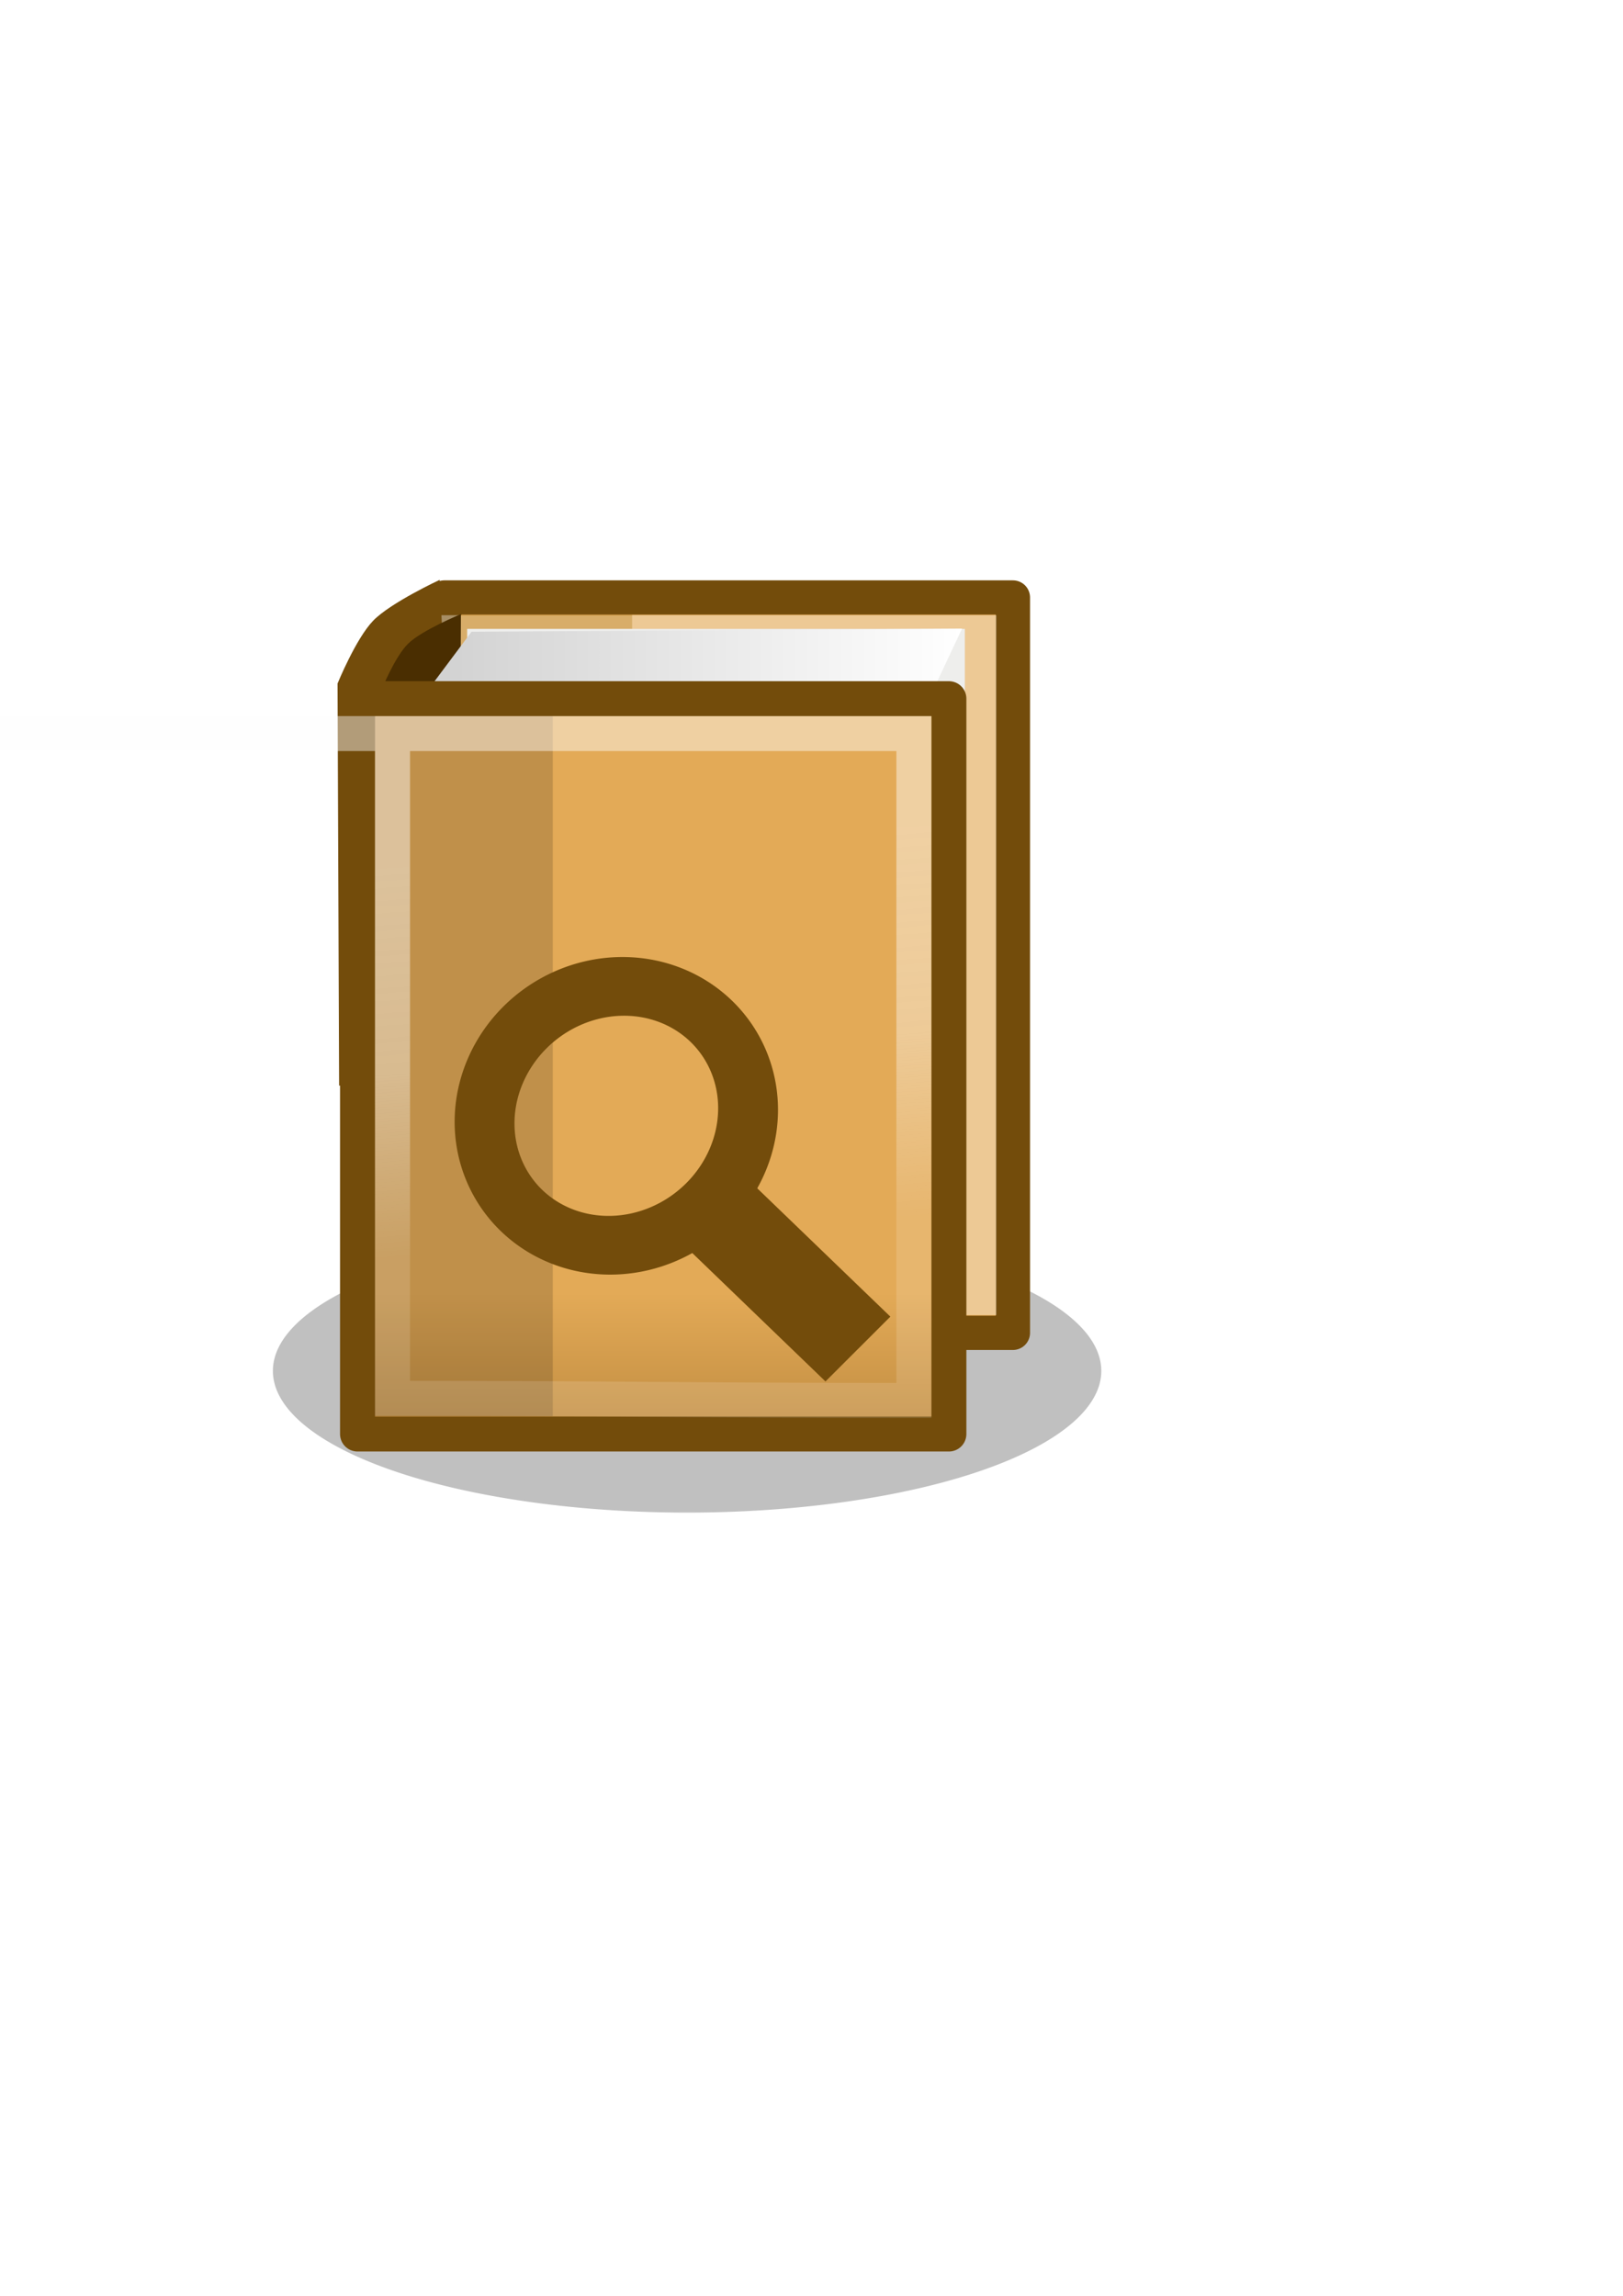 <?xml version="1.0" encoding="UTF-8" standalone="no"?>
<!-- Created with Inkscape (http://www.inkscape.org/) -->

<svg
   xmlns:dc="http://purl.org/dc/elements/1.1/"
   xmlns:cc="http://creativecommons.org/ns#"
   xmlns:rdf="http://www.w3.org/1999/02/22-rdf-syntax-ns#"
   xmlns:svg="http://www.w3.org/2000/svg"
   xmlns="http://www.w3.org/2000/svg"
   xmlns:xlink="http://www.w3.org/1999/xlink"
   xmlns:sodipodi="http://sodipodi.sourceforge.net/DTD/sodipodi-0.dtd"
   xmlns:inkscape="http://www.inkscape.org/namespaces/inkscape"
   width="744.094"
   height="1052.362"
   id="svg2"
   version="1.1"
   inkscape:version="0.47pre4 r22446"
   sodipodi:docname="file-catalog.svg"
   inkscape:export-filename="/home/paolo/workspace/gthumb/data/icons/48x48/actions/file-catalog.png"
   inkscape:export-xdpi="10.772055"
   inkscape:export-ydpi="10.772055">
  <defs
     id="defs4">
    <linearGradient
       id="linearGradient3654">
      <stop
         style="stop-color:#fefefe;stop-opacity:1"
         offset="0"
         id="stop3656" />
      <stop
         id="stop3666"
         offset="0.25"
         style="stop-color:#fefefe;stop-opacity:1;" />
      <stop
         style="stop-color:#fefefe;stop-opacity:0.855;"
         offset="0.649"
         id="stop3668" />
      <stop
         style="stop-color:#ffffff;stop-opacity:0.301;"
         offset="1"
         id="stop3658" />
    </linearGradient>
    <linearGradient
       id="linearGradient3644">
      <stop
         id="stop3652"
         offset="0"
         style="stop-color:#b07e36;stop-opacity:1;" />
      <stop
         style="stop-color:#e3aa57;stop-opacity:1;"
         offset="1"
         id="stop3648" />
    </linearGradient>
    <linearGradient
       id="linearGradient3636">
      <stop
         style="stop-color:#593000;stop-opacity:0.813;"
         offset="0"
         id="stop3638" />
      <stop
         style="stop-color:#3d3d3d;stop-opacity:0;"
         offset="1"
         id="stop3640" />
    </linearGradient>
    <linearGradient
       id="linearGradient4808">
      <stop
         id="stop4810"
         offset="0"
         style="stop-color:#ffffff;stop-opacity:1;" />
      <stop
         id="stop4812"
         offset="1"
         style="stop-color:#d1d1d1;stop-opacity:1;" />
    </linearGradient>
    <linearGradient
       id="linearGradient4250">
      <stop
         style="stop-color:#ecc17d;stop-opacity:1;"
         offset="0"
         id="stop4252" />
      <stop
         style="stop-color:#de9521;stop-opacity:1;"
         offset="1"
         id="stop4254" />
    </linearGradient>
    <linearGradient
       id="linearGradient4250-9">
      <stop
         style="stop-color:#ecc17d;stop-opacity:1;"
         offset="0"
         id="stop4252-7" />
      <stop
         style="stop-color:#de9521;stop-opacity:1;"
         offset="1"
         id="stop4254-5" />
    </linearGradient>
    <filter
       color-interpolation-filters="sRGB"
       inkscape:collect="always"
       id="filter4462-5"
       x="-0.129"
       width="1.258"
       y="-0.506"
       height="2.011">
      <feGaussianBlur
         inkscape:collect="always"
         stdDeviation="24.258"
         id="feGaussianBlur4464-2" />
    </filter>
    <linearGradient
       inkscape:collect="always"
       xlink:href="#linearGradient4808"
       id="linearGradient4796"
       x1="440.243"
       y1="313.985"
       x2="197.539"
       y2="313.985"
       gradientUnits="userSpaceOnUse"
       gradientTransform="translate(0.823,-0.823)" />
    <inkscape:perspective
       id="perspective4836"
       inkscape:persp3d-origin="0.5 : 0.33333333 : 1"
       inkscape:vp_z="1 : 0.5 : 1"
       inkscape:vp_y="0 : 1000 : 0"
       inkscape:vp_x="0 : 0.5 : 1"
       sodipodi:type="inkscape:persp3d" />
    <linearGradient
       inkscape:collect="always"
       xlink:href="#linearGradient3644"
       id="linearGradient3650"
       x1="299.472"
       y1="687.56"
       x2="299.472"
       y2="592.459"
       gradientUnits="userSpaceOnUse" />
    <linearGradient
       inkscape:collect="always"
       xlink:href="#linearGradient3654"
       id="linearGradient3670"
       x1="280.54"
       y1="328.23"
       x2="299.472"
       y2="567.27"
       gradientUnits="userSpaceOnUse" />
  </defs>
  <sodipodi:namedview
     id="base"
     pagecolor="#ffffff"
     bordercolor="#666666"
     borderopacity="1.0"
     inkscape:pageopacity="0.0"
     inkscape:pageshadow="2"
     inkscape:zoom="1.2154725"
     inkscape:cx="340.11237"
     inkscape:cy="569.25017"
     inkscape:document-units="px"
     inkscape:current-layer="layer1"
     showgrid="false"
     inkscape:window-width="1280"
     inkscape:window-height="951"
     inkscape:window-x="0"
     inkscape:window-y="25"
     inkscape:window-maximized="1" />
  <g
     inkscape:groupmode="layer"
     id="layer3"
     inkscape:label="shadow"
     style="display:inline">
    <path
       sodipodi:type="arc"
       style="opacity:0.5;fill:#020202;fill-opacity:1;stroke:none;filter:url(#filter4462-5)"
       id="path4420"
       sodipodi:cx="339.41125"
       sodipodi:cy="685.67682"
       sodipodi:rx="225.26402"
       sodipodi:ry="57.578693"
       d="m 564.675,685.677 a 225.264,57.579 0 1 1 -450.528,0 225.264,57.579 0 1 1 450.528,0 z"
       transform="matrix(0.843,0,0,1.128,28.888,-145.049)" />
  </g>
  <g
     inkscape:label="book"
     inkscape:groupmode="layer"
     id="layer1"
     style="display:inline">
    <rect
       ry="0"
       y="273.875"
       x="203.746"
       height="337.075"
       width="260.639"
       id="rect4752"
       style="fill:#e3aa57;fill-opacity:1;stroke:#734c0b;stroke-width:15.715;stroke-linejoin:round;stroke-miterlimit:4;stroke-opacity:1;stroke-dasharray:none;stroke-dashoffset:0" />
    <rect
       y="281.89"
       x="211.326"
       height="322.508"
       width="78.476"
       id="rect4754"
       style="fill:#c17d11;fill-opacity:1;stroke:none" />
    <path
       sodipodi:nodetypes="ccccccc"
       id="path4756"
       d="m 219.173,291.861 c 0,122.24 0,179.829 0,302.069 98.359,0 131.427,1.01 229.786,1.01 0,-122.906 0,-182.173 0,-305.079 -977.838,0 -131.427,0 -229.786,0 l 0,1 0,1 z"
       style="fill:none;stroke:#ffffff;stroke-width:15.715;stroke-linejoin:miter;stroke-miterlimit:4;stroke-opacity:0.369;stroke-dasharray:none;stroke-dashoffset:0" />
    <path
       style="fill:#734c0b;fill-opacity:1;stroke:none"
       d="m 201.566,265.804 c 0,0 -22.501,10.451 -30.477,18.708 -7.975,8.257 -16.334,28.81 -16.334,28.81 l 0.714,184.286 57.857,0 -11.76,-231.804 z"
       id="path4316"
       sodipodi:nodetypes="czcccc" />
    <path
       style="fill:#4a2e01;fill-opacity:1;stroke:none"
       d="m 211.316,281.495 c 0,0 -18.02,7.418 -24.247,13.591 -6.226,6.173 -12.315,21.541 -12.315,21.541 l 0,70.265 35.858,0 0.703,-105.398 z"
       id="path4325"
       sodipodi:nodetypes="czcccc" />
    <rect
       style="fill:#eeeeec;fill-opacity:1;stroke:none"
       id="rect4310"
       width="228.175"
       height="342.46"
       x="214.179"
       y="288.271" />
    <path
       style="fill:url(#linearGradient4796);fill-opacity:1;stroke:none"
       d="m 180.945,336.734 35.231,-47.143 224.889,-1.429 -23.487,50 -236.633,-1.429 z"
       id="path4308" />
    <rect
       style="fill:url(#linearGradient3650);fill-opacity:1;stroke:#734c0b;stroke-width:16.028;stroke-linejoin:round;stroke-miterlimit:4;stroke-opacity:1;stroke-dasharray:none;stroke-dashoffset:0;display:inline"
       id="rect2818"
       width="271.131"
       height="337.075"
       x="163.907"
       y="320.258"
       ry="0" />
    <rect
       style="fill:#000000;fill-opacity:0.154;stroke:none;display:inline"
       id="rect4258"
       width="81.635"
       height="320.871"
       x="171.792"
       y="328.274" />
    <path
       style="fill:none;stroke:url(#linearGradient3670);stroke-width:16.044;stroke-linejoin:miter;stroke-miterlimit:4;stroke-opacity:0.454;stroke-dasharray:none;stroke-dashoffset:0;display:inline"
       d="m 179.962,338.256 c 0,122.495 0,180.206 0,302.701 102.311,0 136.708,1.012 239.019,1.012 0,-123.163 0,-182.554 0,-305.718 -1017.129,0 -136.708,0 -239.019,0 l 0,1.002 0,1.002 z"
       id="rect4224"
       sodipodi:nodetypes="ccccccc" />
  </g>
  <g
     inkscape:groupmode="layer"
     id="layer2"
     inkscape:label="magnifier"
     style="display:inline">
    <g
       id="g4819"
       transform="translate(4.936,4.936)">
      <path
         transform="matrix(0.829,-0.828,0.867,0.836,-519.622,426.831)"
         d="m 475.833,514.698 a 52.422,48.39 0 1 1 -104.845,0 52.422,48.39 0 1 1 104.845,0 z"
         sodipodi:ry="48.389812"
         sodipodi:rx="52.422298"
         sodipodi:cy="514.69763"
         sodipodi:cx="423.41086"
         id="path4609"
         style="fill:none;stroke:#734c0b;stroke-width:22.873;stroke-miterlimit:4;stroke-opacity:1;stroke-dasharray:none"
         sodipodi:type="arc" />
      <rect
         transform="matrix(0.708,-0.707,0.72,0.694,0,0)"
         y="606.782"
         x="-193.076"
         height="101.852"
         width="42.02"
         id="rect4611"
         style="fill:#734c0b;fill-opacity:1;stroke:none" />
    </g>
  </g>
</svg>
